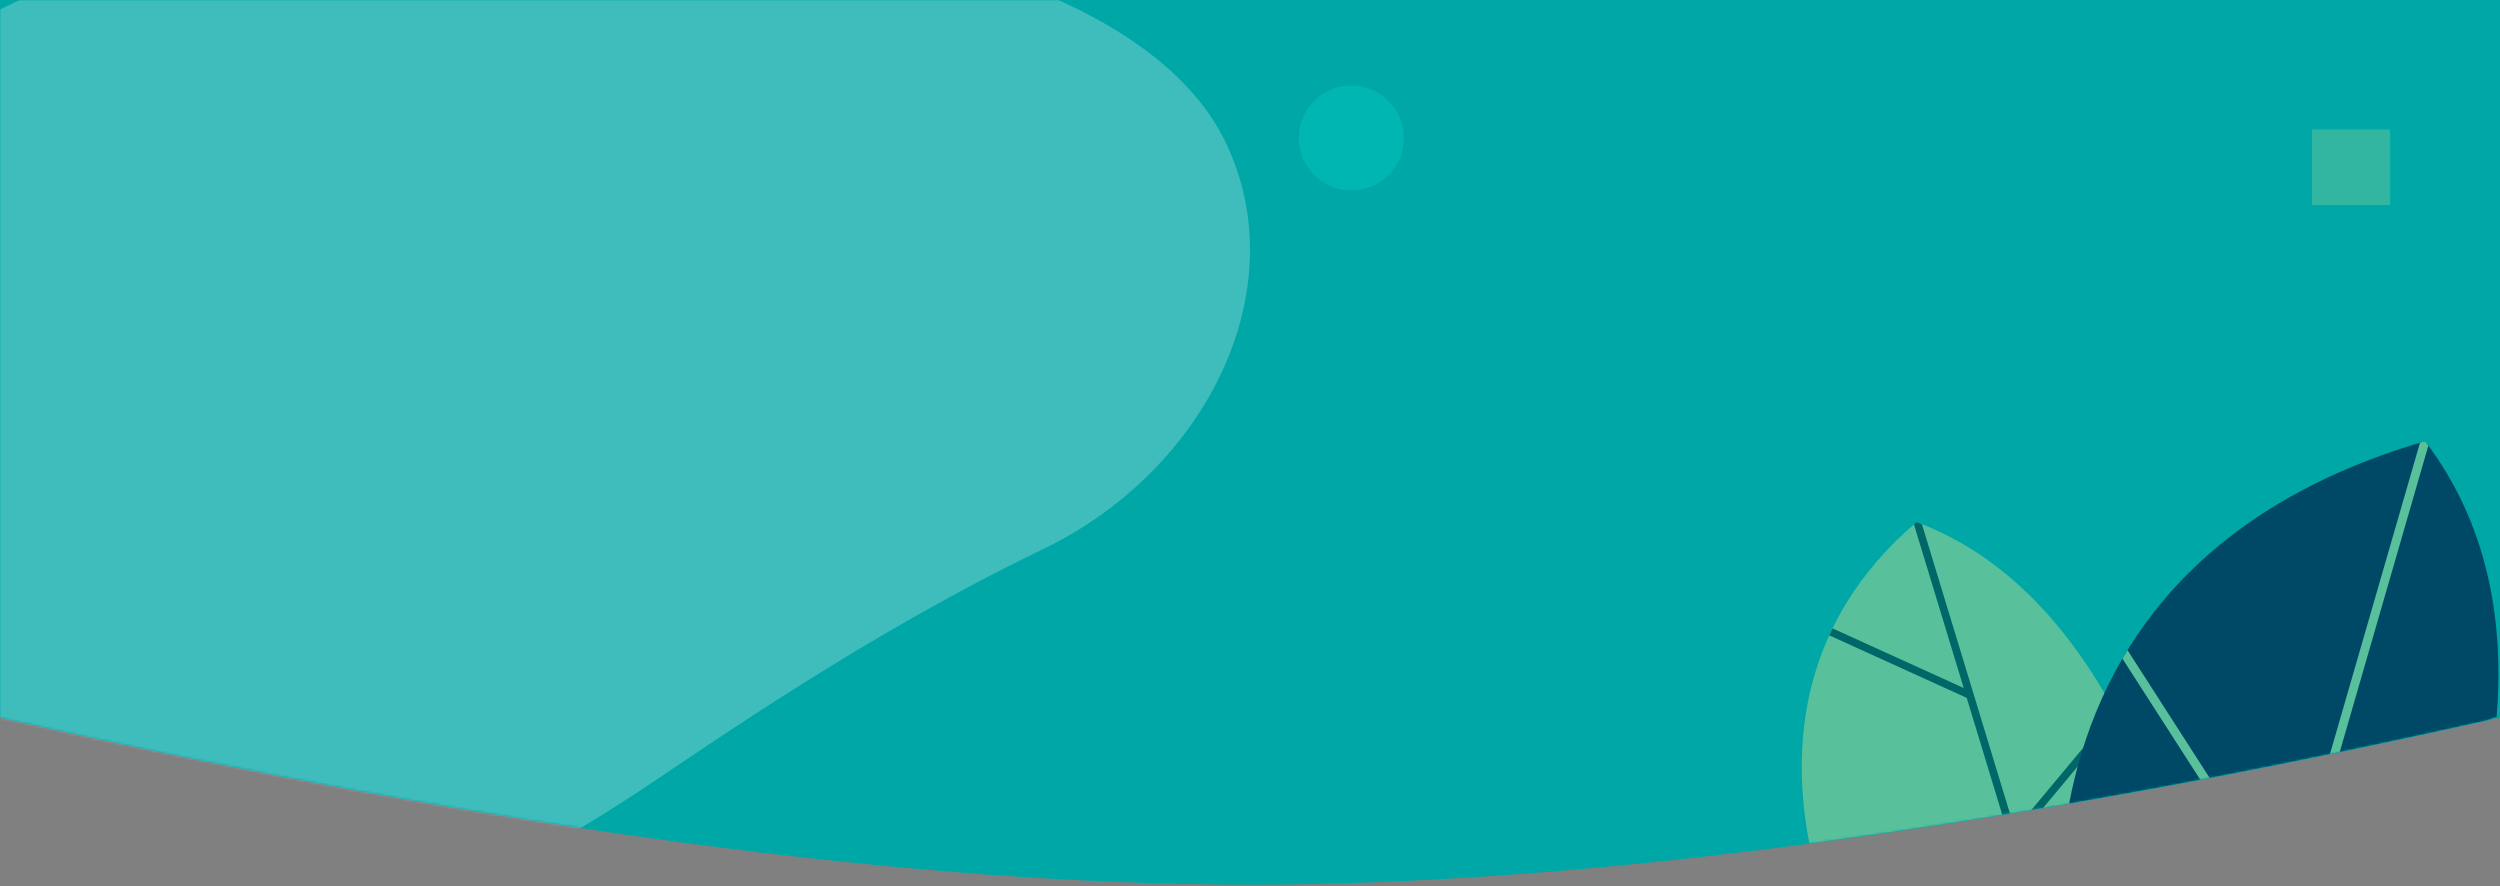 <?xml version="1.0" encoding="UTF-8"?>
<svg width="1024px" height="363px" viewBox="0 0 1024 363" version="1.1" xmlns="http://www.w3.org/2000/svg" xmlns:xlink="http://www.w3.org/1999/xlink">
    <rect x="0" y="0" width="1024" height="363" fill="#808080" stroke="none"/>
    <!-- Generator: Sketch 55.2 (78181) - https://sketchapp.com -->
    <title>Group 11</title>
    <desc>Created with Sketch.</desc>
    <defs>
        <path d="M1117,332 C913.609,377.565 742.942,400.348 605,400.348 C467.058,400.348 296.391,377.565 93,332 L93,38 L1117,38 L1117,332 Z" id="path-1"></path>
    </defs>
    <g id="Web-Direct" stroke="none" stroke-width="1" fill="none" fill-rule="evenodd">
        <g id="Via-Email-(Thank-You)" transform="translate(0, -84)">
            <g id="Group-11" transform="translate(-93, 46)">
                <mask id="mask-2" fill="white">
                    <use xlink:href="#path-1"></use>
                </mask>
                <use id="Combined-Shape" fill="#00A7A7" xlink:href="#path-1"></use>
                <g id="Group-8" mask="url(#mask-2)">
                    <g id="Group-2">
                        <g id="Group-7">
                            <g id="Group-43" transform="translate(831, 218.708)">
                                <path d="M3.102,164.786 C-4.526,125.142 -0.95,74.044 47.008,33.125 C97.299,51.799 126.516,100.759 142.846,142.487 C94.048,151.463 47.466,158.896 3.102,164.786 Z" id="Combined-Shape" fill="#59C09C"></path>
                                <path d="M98.835,150.266 C97.239,150.536 95.646,150.805 94.055,151.071 L127.993,110.327 C128.535,111.328 129.07,112.329 129.598,113.332 L98.835,150.266 Z M82.136,153.045 L67.563,105.133 L11.282,79.541 L11.895,78.191 C12.132,77.685 12.361,77.179 12.603,76.674 L66.34,101.108 L45.947,34.061 C46.305,33.751 46.643,33.435 47.008,33.125 C47.754,33.403 48.487,33.708 49.226,33.998 L85.277,152.53 C84.229,152.702 83.182,152.874 82.136,153.045 Z" id="Combined-Shape" fill="#006769"></path>
                                <path d="M109.512,148.438 C120.258,92.209 155.924,28.995 255.298,-1.42108547e-13 C281.806,34.782 287.77,75.565 284.572,113.476 C223.24,127.204 164.887,138.858 109.512,148.438 Z" id="Combined-Shape" fill="#004966"></path>
                                <path d="M220.362,127.316 C219.024,127.593 217.687,127.868 216.352,128.143 L253.234,0.619 C253.926,0.414 254.604,0.203 255.299,-4.12114787e-13 C255.767,0.611 256.198,1.231 256.65,1.845 L220.362,127.316 Z M280.126,114.469 L284.607,113.046 C284.595,113.19 284.583,113.333 284.57,113.477 C283.087,113.809 281.606,114.139 280.126,114.469 Z M163.235,138.671 L131.348,89.068 C132.027,87.908 132.718,86.752 133.426,85.598 L167.073,137.938 C165.792,138.183 164.513,138.428 163.235,138.671 Z" id="Combined-Shape" fill="#59C09C"></path>
                            </g>
                            <polygon id="Fill-1-Copy-3" fill="#59C09C" opacity="0.563" points="1040 122 1072 122 1072 91 1040 91"></polygon>
                            <path d="M646.5,116 L646.5,116 C634.626,116 625,106.374 625,94.5 C625,82.626 634.626,73 646.5,73 C658.374,73 668,82.626 668,94.5 C668,106.374 658.374,116 646.5,116" id="Fill-1-Copy-4" fill="#00C9C3" opacity="0.433"></path>
                            <path d="M169.958,436 C203.021,436 271.705,416.974 355.031,361.902 C384.807,342.222 447.354,298.036 520.231,262.922 C587.6,230.461 624.183,155.779 594.7,95.653 C565.217,35.527 453.646,0 292.244,0 C130.842,0 0,69.86 0,156.037 C0,242.214 8.556,436 169.958,436 Z" id="Oval-Copy-2" fill="#FFFFFF" opacity="0.248"></path>
                        </g>
                    </g>
                </g>
            </g>
        </g>
    </g>
</svg>